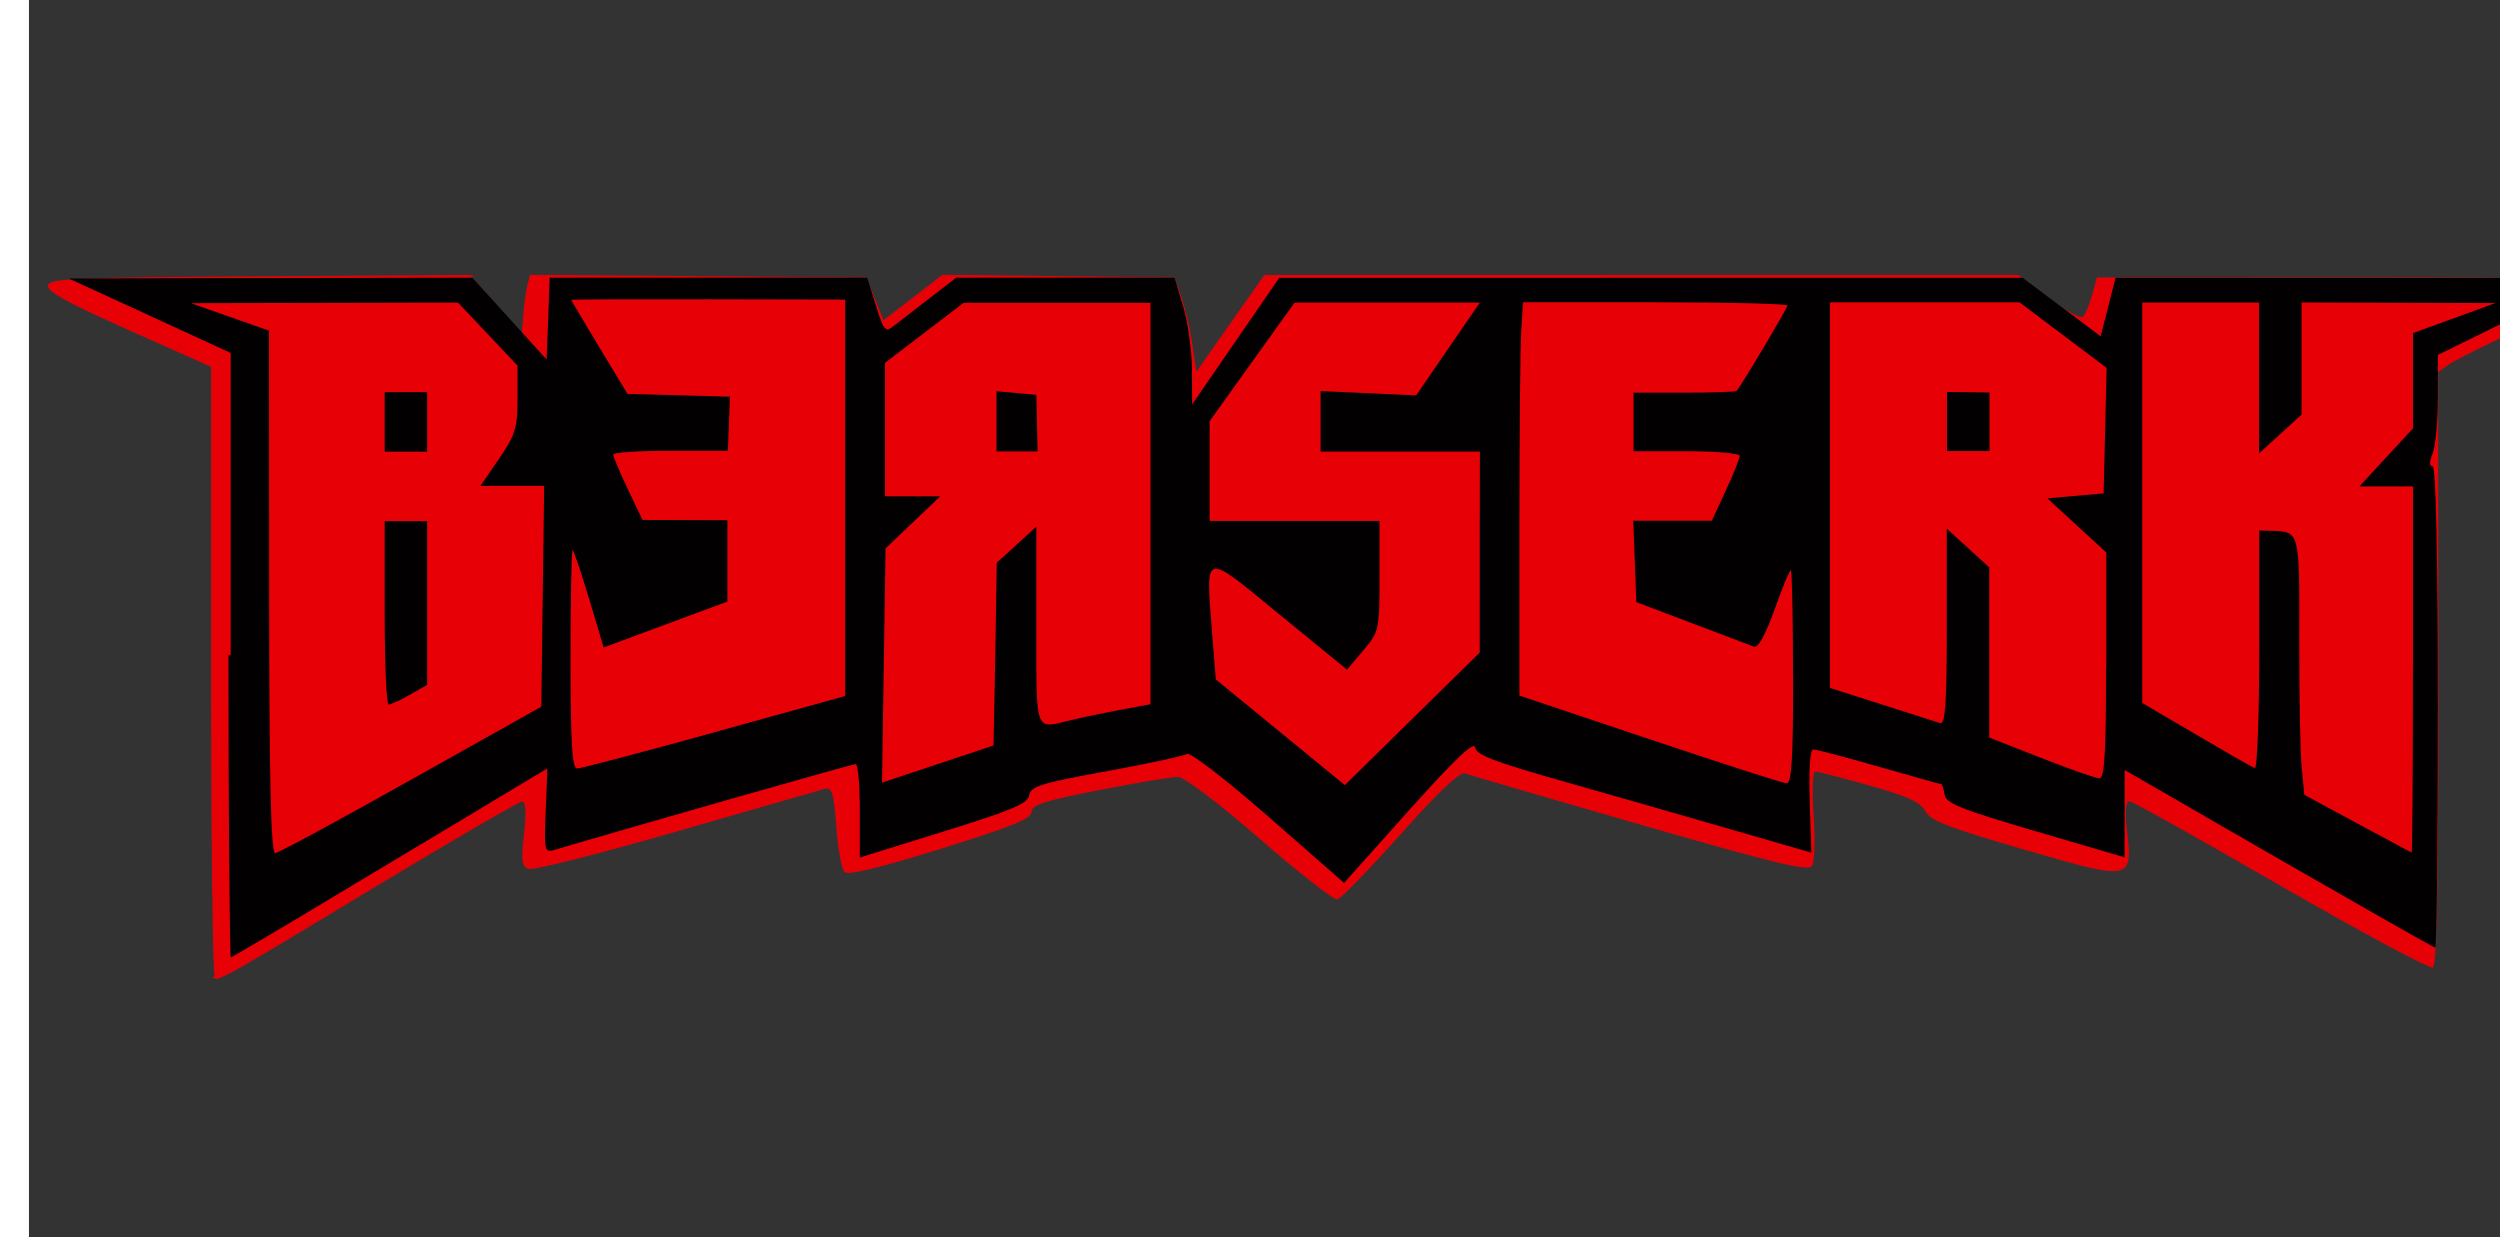 <svg width="196" height="97" viewBox="0 0 196 97" fill="none" xmlns="http://www.w3.org/2000/svg">
<rect x="0" y="0" width="196" height="97" fill="#333333" stroke="none"/>
<g clip-path="url(#clip0_2_3)">
<path d="M2.27 0H-0.225V97H2.27V0Z" fill="white"/>
<path d="M16.836 76.57C16.676 76.42 16.546 65.599 16.546 52.528V28.758L10.093 25.879C5.347 23.767 3.64 22.837 3.765 22.382C3.878 21.833 5.705 21.752 20.375 21.662L36.861 21.561L40.903 26.229L41.014 24.77C41.075 23.969 41.22 22.914 41.336 22.428L41.547 21.549L67.94 21.754L69.264 25.108L73.885 21.544L92.077 21.754L92.626 23.31C92.928 24.166 93.313 25.831 93.484 27.006L93.792 29.146L99.121 21.56H158.235L160.596 23.357C161.911 24.361 163.11 25.007 163.306 24.816C163.498 24.63 163.822 23.863 164.026 23.116L164.397 21.754H183.922C201.031 21.754 203.488 21.827 203.571 22.346C203.655 22.754 202.051 23.696 198.326 25.427C195.366 26.796 192.539 28.201 192.039 28.547L191.149 29.173L191.169 52.398C191.183 68.076 191.049 75.701 190.757 75.857C190.519 75.994 185.179 73.118 178.851 69.477C172.523 65.824 167.195 62.824 166.945 62.824C166.656 62.824 166.591 63.606 166.758 65.1C167.2 69.068 167.174 69.068 158.682 66.606C152.729 64.874 151.314 64.334 150.939 63.587C150.56 62.886 149.549 62.423 146.568 61.587C144.436 60.988 142.522 60.494 142.322 60.494C142.111 60.491 142.052 61.984 142.186 63.917C142.316 65.804 142.261 67.59 142.064 67.885C141.77 68.329 139.291 67.734 128.576 64.641C121.332 62.556 115.171 60.755 114.838 60.634C114.452 60.496 112.706 62.147 109.801 65.419C107.344 68.162 105.096 70.476 104.847 70.515C104.571 70.578 101.833 68.438 98.769 65.769C95.546 62.96 92.816 60.906 92.358 60.906C91.9 60.9 89.136 61.365 86.197 61.937C81.867 62.789 80.868 63.104 80.868 63.657C80.868 64.19 79.332 64.812 73.749 66.551C69.003 68.026 66.506 68.636 66.214 68.38C65.985 68.166 65.694 66.567 65.565 64.828C65.37 62.167 65.227 61.692 64.666 61.844C64.298 61.944 59.087 63.451 53.051 65.189C47.015 66.928 41.811 68.251 41.436 68.123C40.903 67.932 40.845 67.454 41.082 65.368C41.273 63.7 41.224 62.844 40.937 62.844C40.697 62.844 35.4 65.929 29.155 69.691C16.916 77.082 17.083 77.004 16.625 76.576L16.836 76.57Z" fill="#E80007"/>
<path d="M18.085 51.361V27.669L5.388 21.833L37.026 21.767L42.855 28.186L43.097 21.767H67.991L68.67 23.945C69.286 25.929 69.411 26.073 70.052 25.568C70.439 25.262 71.704 24.28 72.866 23.389L74.972 21.767H92.082L92.761 24.031C93.134 25.276 93.444 27.509 93.452 29.011L93.463 31.706L100.29 21.786L158.572 21.777L164.691 26.367L165.861 21.777L203.411 21.795L191.13 27.825L191.127 31.201C191.125 33.061 190.941 35.029 190.718 35.559C190.454 36.208 190.454 36.558 190.718 36.558C190.976 36.558 191.124 43.444 191.124 55.426C191.124 65.814 191.034 74.294 190.923 74.294C190.813 74.294 185.303 71.155 178.643 67.331L166.57 60.367V67.214L159.576 65.164C153.665 63.429 152.582 62.989 152.457 62.297C152.384 61.849 152.268 61.48 152.199 61.48C152.13 61.48 149.943 60.869 147.328 60.118C144.722 59.371 142.416 58.757 142.166 58.757C141.907 58.755 141.799 60.282 141.88 62.802L142.011 66.848L135.433 64.946C131.811 63.899 125.9 62.207 122.32 61.188C117.116 59.71 115.742 59.184 115.659 58.601C115.57 58.076 114.102 59.48 110.455 63.541L105.376 69.221L99.423 64.008C96.093 61.106 93.262 58.912 93.054 59.107C92.825 59.266 89.978 59.881 86.726 60.472C81.564 61.417 80.815 61.647 80.69 62.343C80.586 63.001 79.412 63.499 73.987 65.183L67.41 67.23V63.565C67.41 61.55 67.264 59.9 67.086 59.9C66.836 59.9 47.894 65.308 43.482 66.63C42.687 66.871 42.653 66.733 42.782 63.561L42.918 60.243L40.078 61.947C38.517 62.884 32.96 66.226 27.756 69.338C22.552 72.478 18.181 75.057 18.098 75.057C18.015 75.057 17.91 64.397 17.91 51.365L18.085 51.361ZM32.239 61.125L42.438 55.407L42.662 38.095H37.667L39.12 35.974C40.406 34.096 40.573 33.559 40.573 31.267V28.665L35.91 23.724L14.97 23.77L21.09 25.925L21.1 46.427C21.107 61.093 21.24 66.89 21.57 66.89C21.823 66.873 26.607 64.287 32.227 61.132L32.239 61.125ZM30.158 48.054V40.857H33.488V53.695L32.135 54.465C31.39 54.889 30.64 55.235 30.47 55.239C30.298 55.24 30.158 52.003 30.158 48.042V48.054ZM30.158 33.076V30.742H33.488V35.41H30.158V33.076ZM189.183 52.528V38.134H184.979L189.183 33.582V26.113L195.636 23.763L180.441 23.714V32.506L177.111 35.545V23.718H167.952V55.113L172.198 57.603C174.525 58.972 176.569 60.151 176.778 60.225C176.967 60.296 177.123 56.14 177.123 50.966V41.59L178.059 41.617C180.311 41.683 180.282 41.565 180.262 50.098C180.252 54.456 180.338 59.007 180.452 60.174L180.66 62.314L184.823 64.562C187.113 65.8 189.028 66.827 189.07 66.846C189.127 66.867 189.174 60.388 189.174 52.491L189.183 52.528ZM78.032 51.279L78.145 44.121L81.25 41.289V49.069C81.25 57.628 81.085 57.161 83.956 56.461C84.755 56.264 86.491 55.901 87.807 55.656L90.201 55.212V23.739H75.547L69.386 28.447V38.912H73.715L69.427 42.996L69.15 61.359L77.892 58.449L78.032 51.279ZM78.127 33.033V30.672L81.249 30.956L81.348 35.391H78.126L78.127 33.033ZM116.01 43.265L116.023 35.407H103.534V30.66L111.027 30.998L116.023 23.723H101.494L94.833 33.021V40.84H108.155V45.159C108.155 49.399 108.129 49.516 106.881 50.994L105.607 52.5L100.32 48.181C94.242 43.202 94.534 43.124 95.033 49.679L95.319 53.266L105.435 61.553L116.009 51.165L116.01 43.265ZM140.572 53.069C140.572 48.478 140.493 44.704 140.398 44.704C140.302 44.704 139.727 46.093 139.124 47.793C138.437 49.727 137.837 50.816 137.529 50.703C137.258 50.604 135.069 49.777 132.659 48.863L128.288 47.206L128.046 40.826H134.207L135.302 38.464C135.905 37.165 136.397 35.94 136.397 35.741C136.397 35.54 134.536 35.378 132.234 35.378H128.071V30.787H132.046C134.232 30.787 136.08 30.723 136.151 30.645C136.521 30.241 140.139 24.148 140.139 23.954C140.139 23.815 135.477 23.7 129.773 23.7H119.408L119.265 25.937C119.187 27.166 119.122 34.107 119.122 41.343V54.531L129.321 57.954C134.941 59.837 139.77 61.393 140.062 61.413C140.463 61.44 140.582 59.534 140.582 53.088L140.572 53.069ZM165.133 52.181V43.312L160.512 39.071L164.925 38.682L165.158 28.84L158.331 23.704H143.469V53.932L147.528 55.228C149.759 55.94 151.816 56.601 152.107 56.694C152.512 56.829 152.627 55.158 152.627 49.147V41.444L155.958 44.483V57.826L160.017 59.417C162.248 60.293 164.304 61.016 164.596 61.024C164.997 61.034 165.116 59.013 165.116 52.154L165.133 52.181ZM152.644 33.041V30.73L155.975 30.773V35.364H152.644V33.041ZM56.063 57.395L66.263 54.57V23.487L55.522 23.465C49.611 23.453 44.782 23.474 44.782 23.51C44.782 23.547 45.777 25.218 46.988 27.23L49.194 30.879L57.229 31.101L57.066 35.341L52.57 35.341C50.109 35.341 48.074 35.473 48.074 35.633C48.071 35.793 48.586 37.014 49.219 38.345L50.368 40.764L57.028 40.785V47.165L47.329 50.76L46.188 46.948C45.559 44.851 44.977 43.135 44.889 43.135C44.802 43.135 44.732 46.986 44.732 51.694C44.732 58.268 44.851 60.252 45.252 60.252C45.539 60.247 50.373 58.972 55.993 57.42L56.063 57.395Z" fill="#020000"/>
</g>
<defs>
<clipPath id="clip0_2_3">
<rect width="196" height="97" fill="white"/>
</clipPath>
</defs>
</svg>
